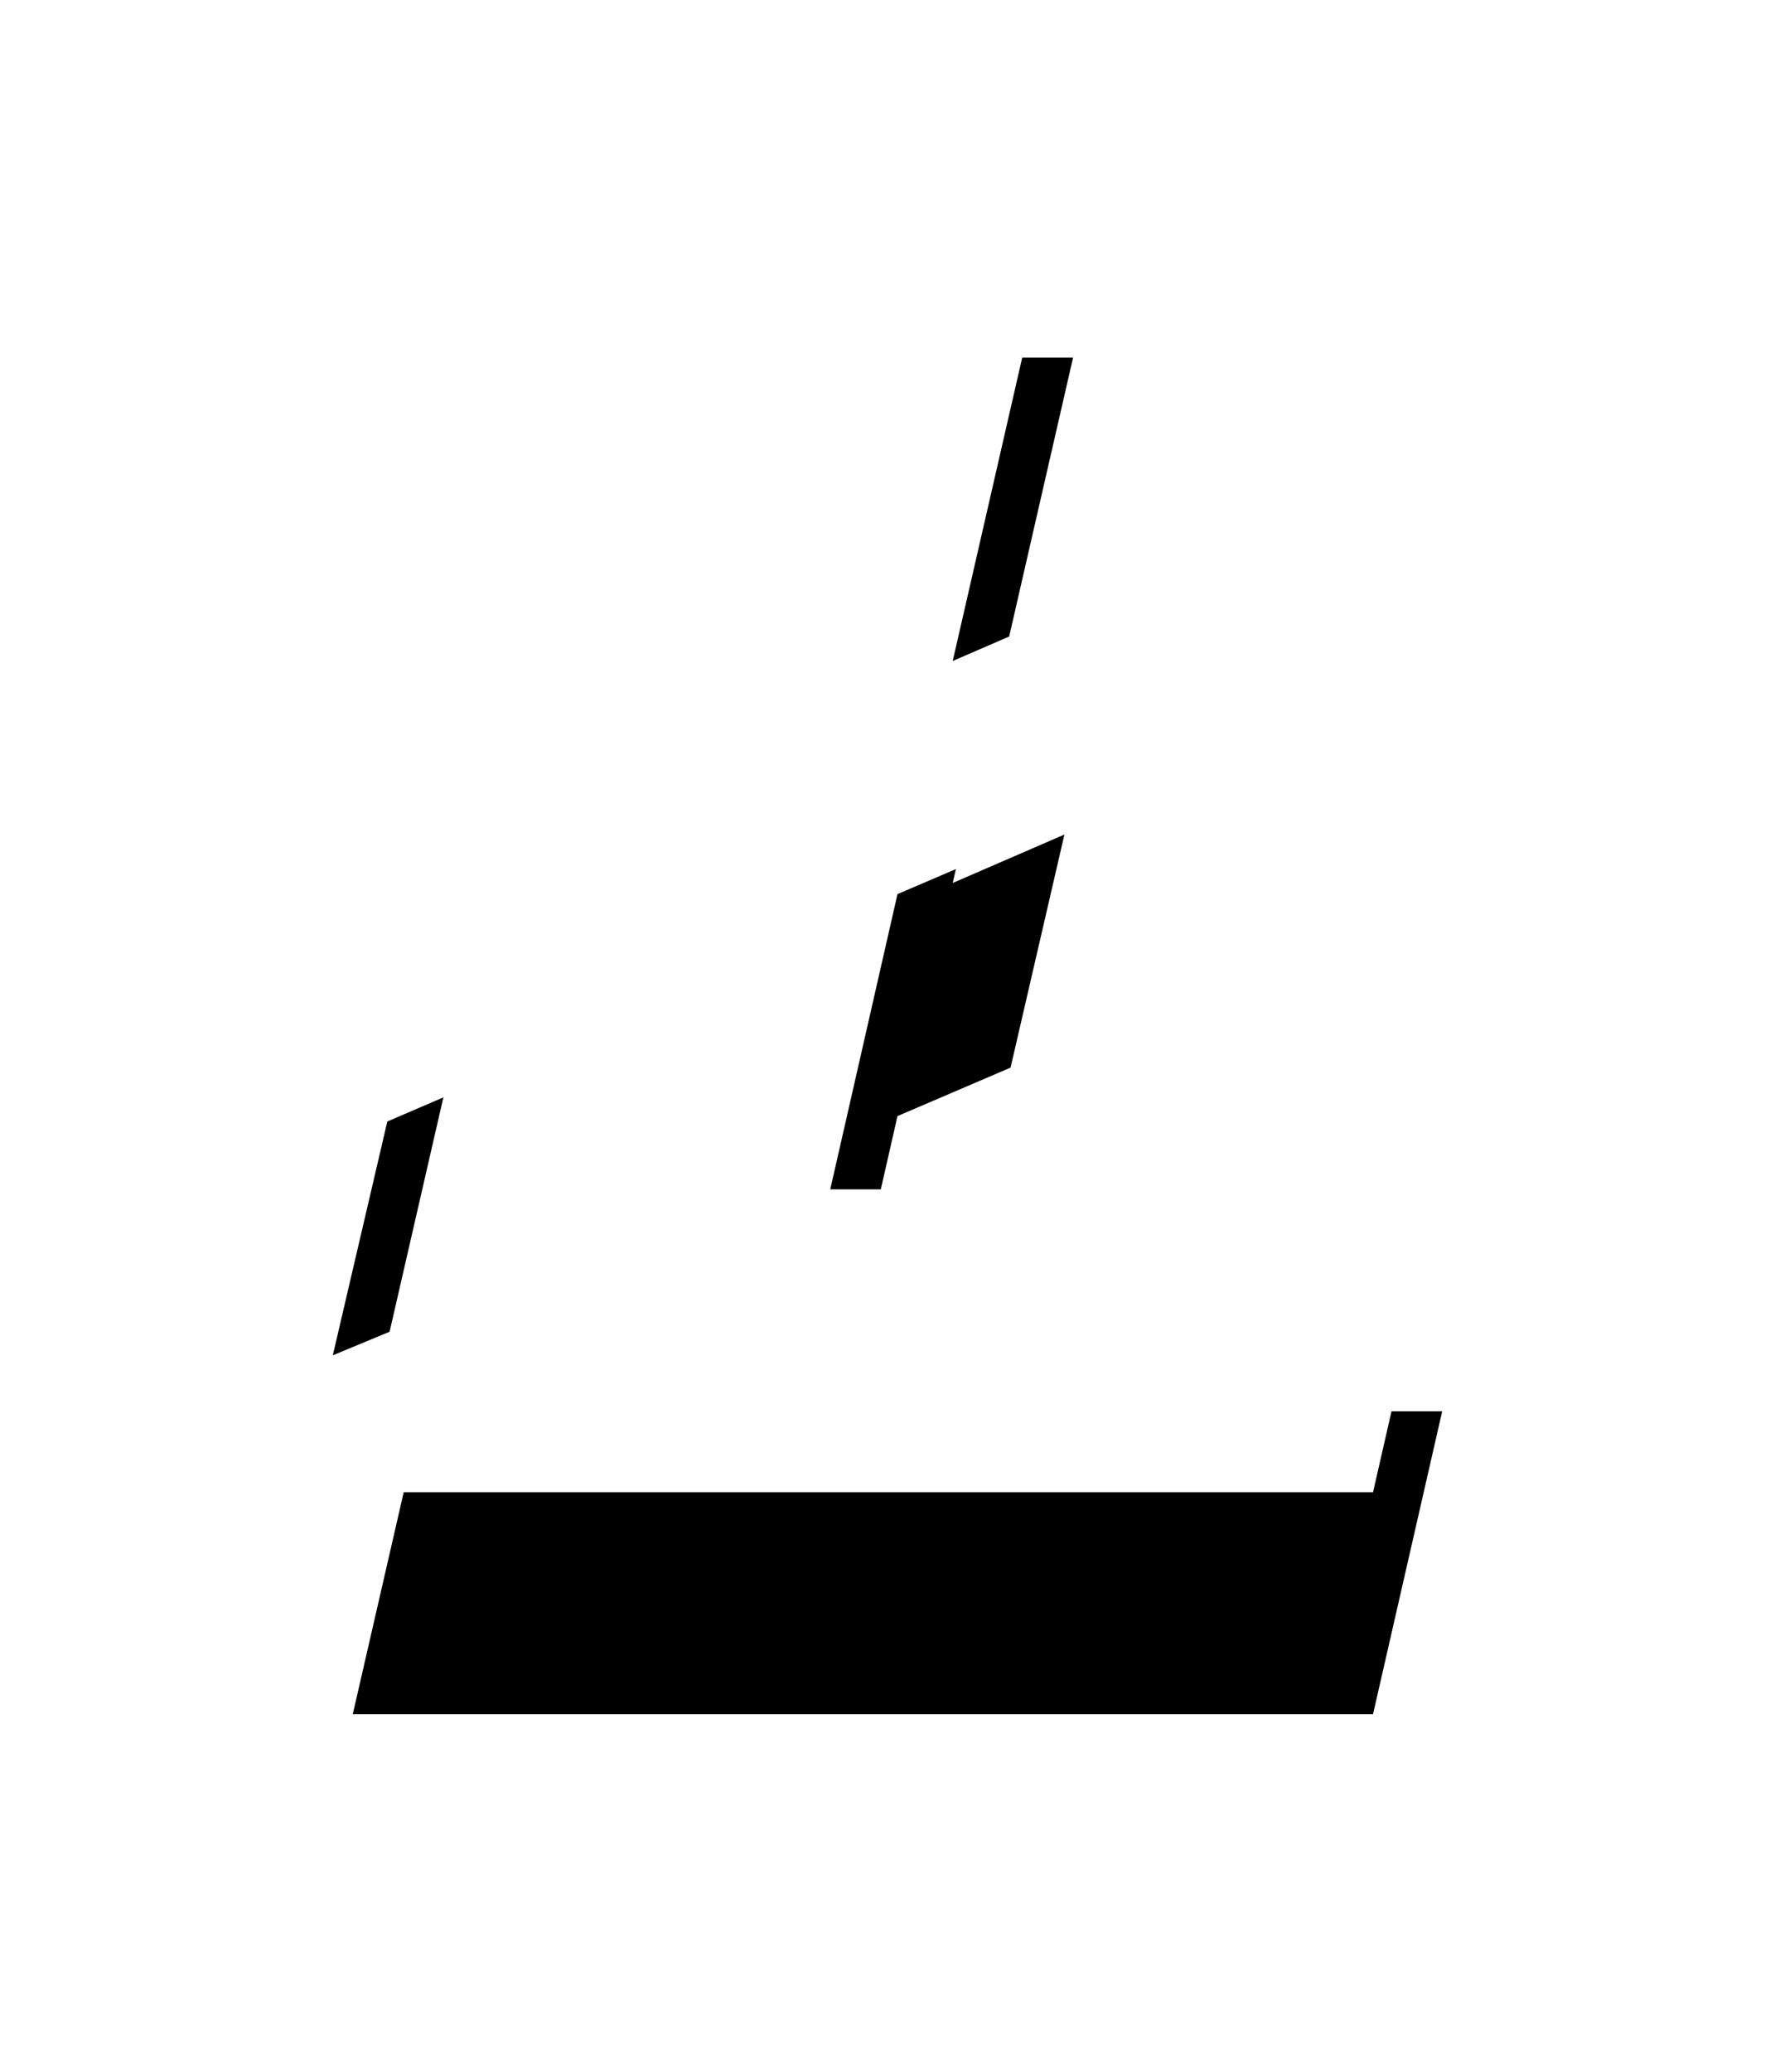 <svg width="24" height="28" xmlns="http://www.w3.org/2000/svg" xmlns:xlink="http://www.w3.org/1999/xlink"><defs><path id="b" d="M14.029 23.683l-1.529.634.737-3.16 1.547-.665 2.23-9.659h5.495l-1.627 7.1 1.51-.654-.728 3.15-1.529.655-.909 3.99H27.5l-.935 4.093H12.77z"/><filter x="-60%" y="-32.7%" width="220%" height="198.2%" filterUnits="objectBoundingBox" id="a"><feOffset dy="3" in="SourceAlpha" result="shadowOffsetOuter1"/><feGaussianBlur stdDeviation="2.5" in="shadowOffsetOuter1" result="shadowBlurOuter1"/><feColorMatrix values="0 0 0 0 0.365 0 0 0 0 0.345 0 0 0 0 0.345 0 0 0 0.2 0" in="shadowBlurOuter1"/></filter></defs><g transform="translate(-8 -9)" fill-rule="nonzero" fill="none"><use fill="#000" filter="url(#a)" xlink:href="#b"/><use fill="#FFF" xlink:href="#b"/></g></svg>